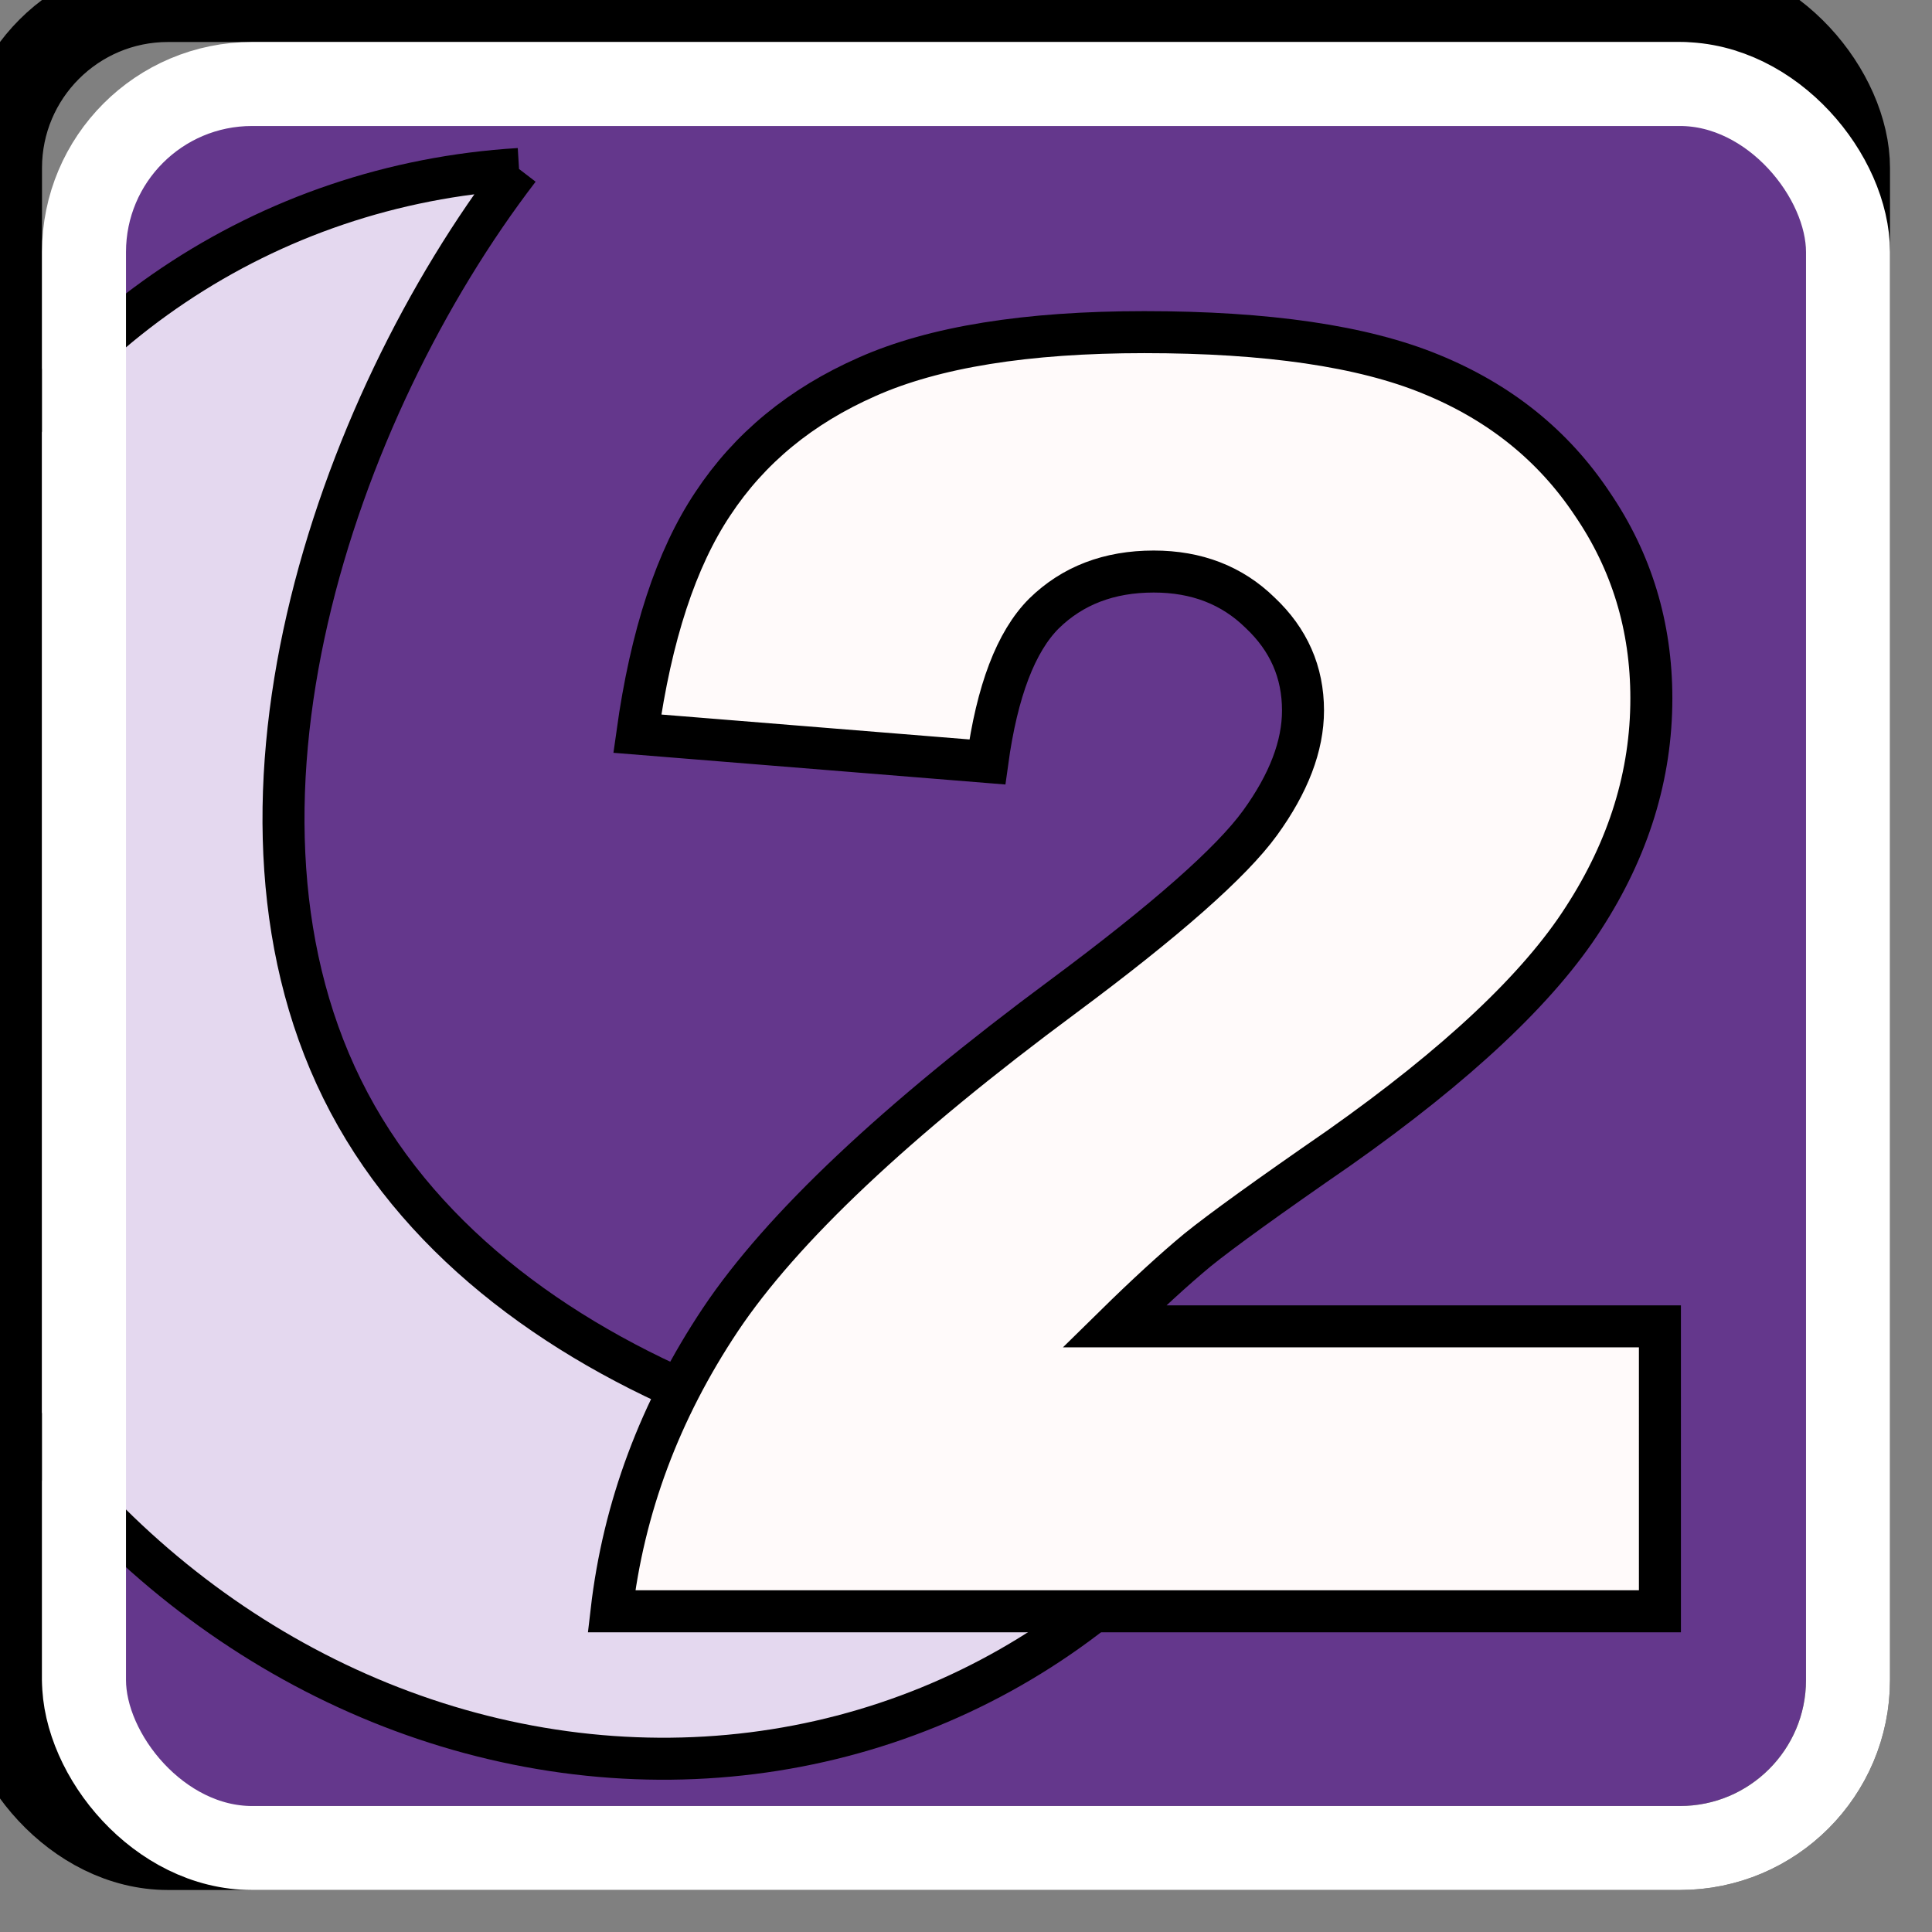 <svg width="23" height="23" xmlns="http://www.w3.org/2000/svg">
  <rect width="100%" height="100%" fill="#808080" stroke="none"/>
  <g id="card">
    <rect x="1" y="1" width="21" height="21" stroke="none" stroke-linejoin="round" fill="#64378c" rx="2" ry="2"/>
     <g transform="translate(-5, 0)">
     <g id="layer1" transform="translate(-68.736,-198.9)"> <path fill="#0000ff" d="m 79.914,200.911 c -2.204,2.874 -3.839,7.694 -2.022,11.116 1.816,3.422 6.73,4.78 10.343,4.56 -1.835,2.392 -4.755,3.582 -7.779,3.17 -3.024,-0.412 -5.75,-2.372 -7.262,-5.22 -1.512,-2.848 -1.608,-6.207 -0.257,-8.946 1.351,-2.739 3.971,-4.496 6.978,-4.679" id="path21600-7" style="fill:#e4d8ef;fill-opacity:1;stroke:#000000;stroke-width:0.5;stroke-dasharray:none;stroke-opacity:1"/></g>
     </g>
     <g
     id="layer1"
     transform="translate(-85.838,-65.2)">
    <g
       aria-label="2"
       id="text25255"
       style="font-size:20.917px;line-height:1.25;fill:#fffafa;stroke:#000000;stroke-width:0.5">
      <path
         d="M 105.599,84.382 H 93.118 q 0.214,-1.849 1.297,-3.473 1.093,-1.634 4.085,-3.85 1.828,-1.358 2.339,-2.063 0.511,-0.705 0.511,-1.338 0,-0.684 -0.511,-1.164 -0.5,-0.49 -1.266,-0.49 -0.797,0 -1.307,0.5 -0.5,0.5 -0.674,1.767 l -4.167,-0.337 q 0.245,-1.757 0.899,-2.737 0.654,-0.991 1.838,-1.512 1.195,-0.531 3.299,-0.531 2.196,0 3.411,0.5 1.226,0.5 1.92,1.542 0.705,1.032 0.705,2.318 0,1.369 -0.807,2.615 -0.797,1.246 -2.911,2.737 -1.256,0.868 -1.685,1.215 -0.419,0.347 -0.991,0.909 h 6.496 z"
         id="path26001" />
    </g>
  </g>
     <rect x="0" y="0" width="22" height="22" stroke-width="1px" stroke="black" stroke-linejoin="round" fill="none" rx="2" ry="2"/>
     <rect x="1" y="1" width="21" height="21" stroke-width="1.0" stroke="white" stroke-linejoin="round" fill="none" rx="2" ry="2"/>
  </g>
</svg>
